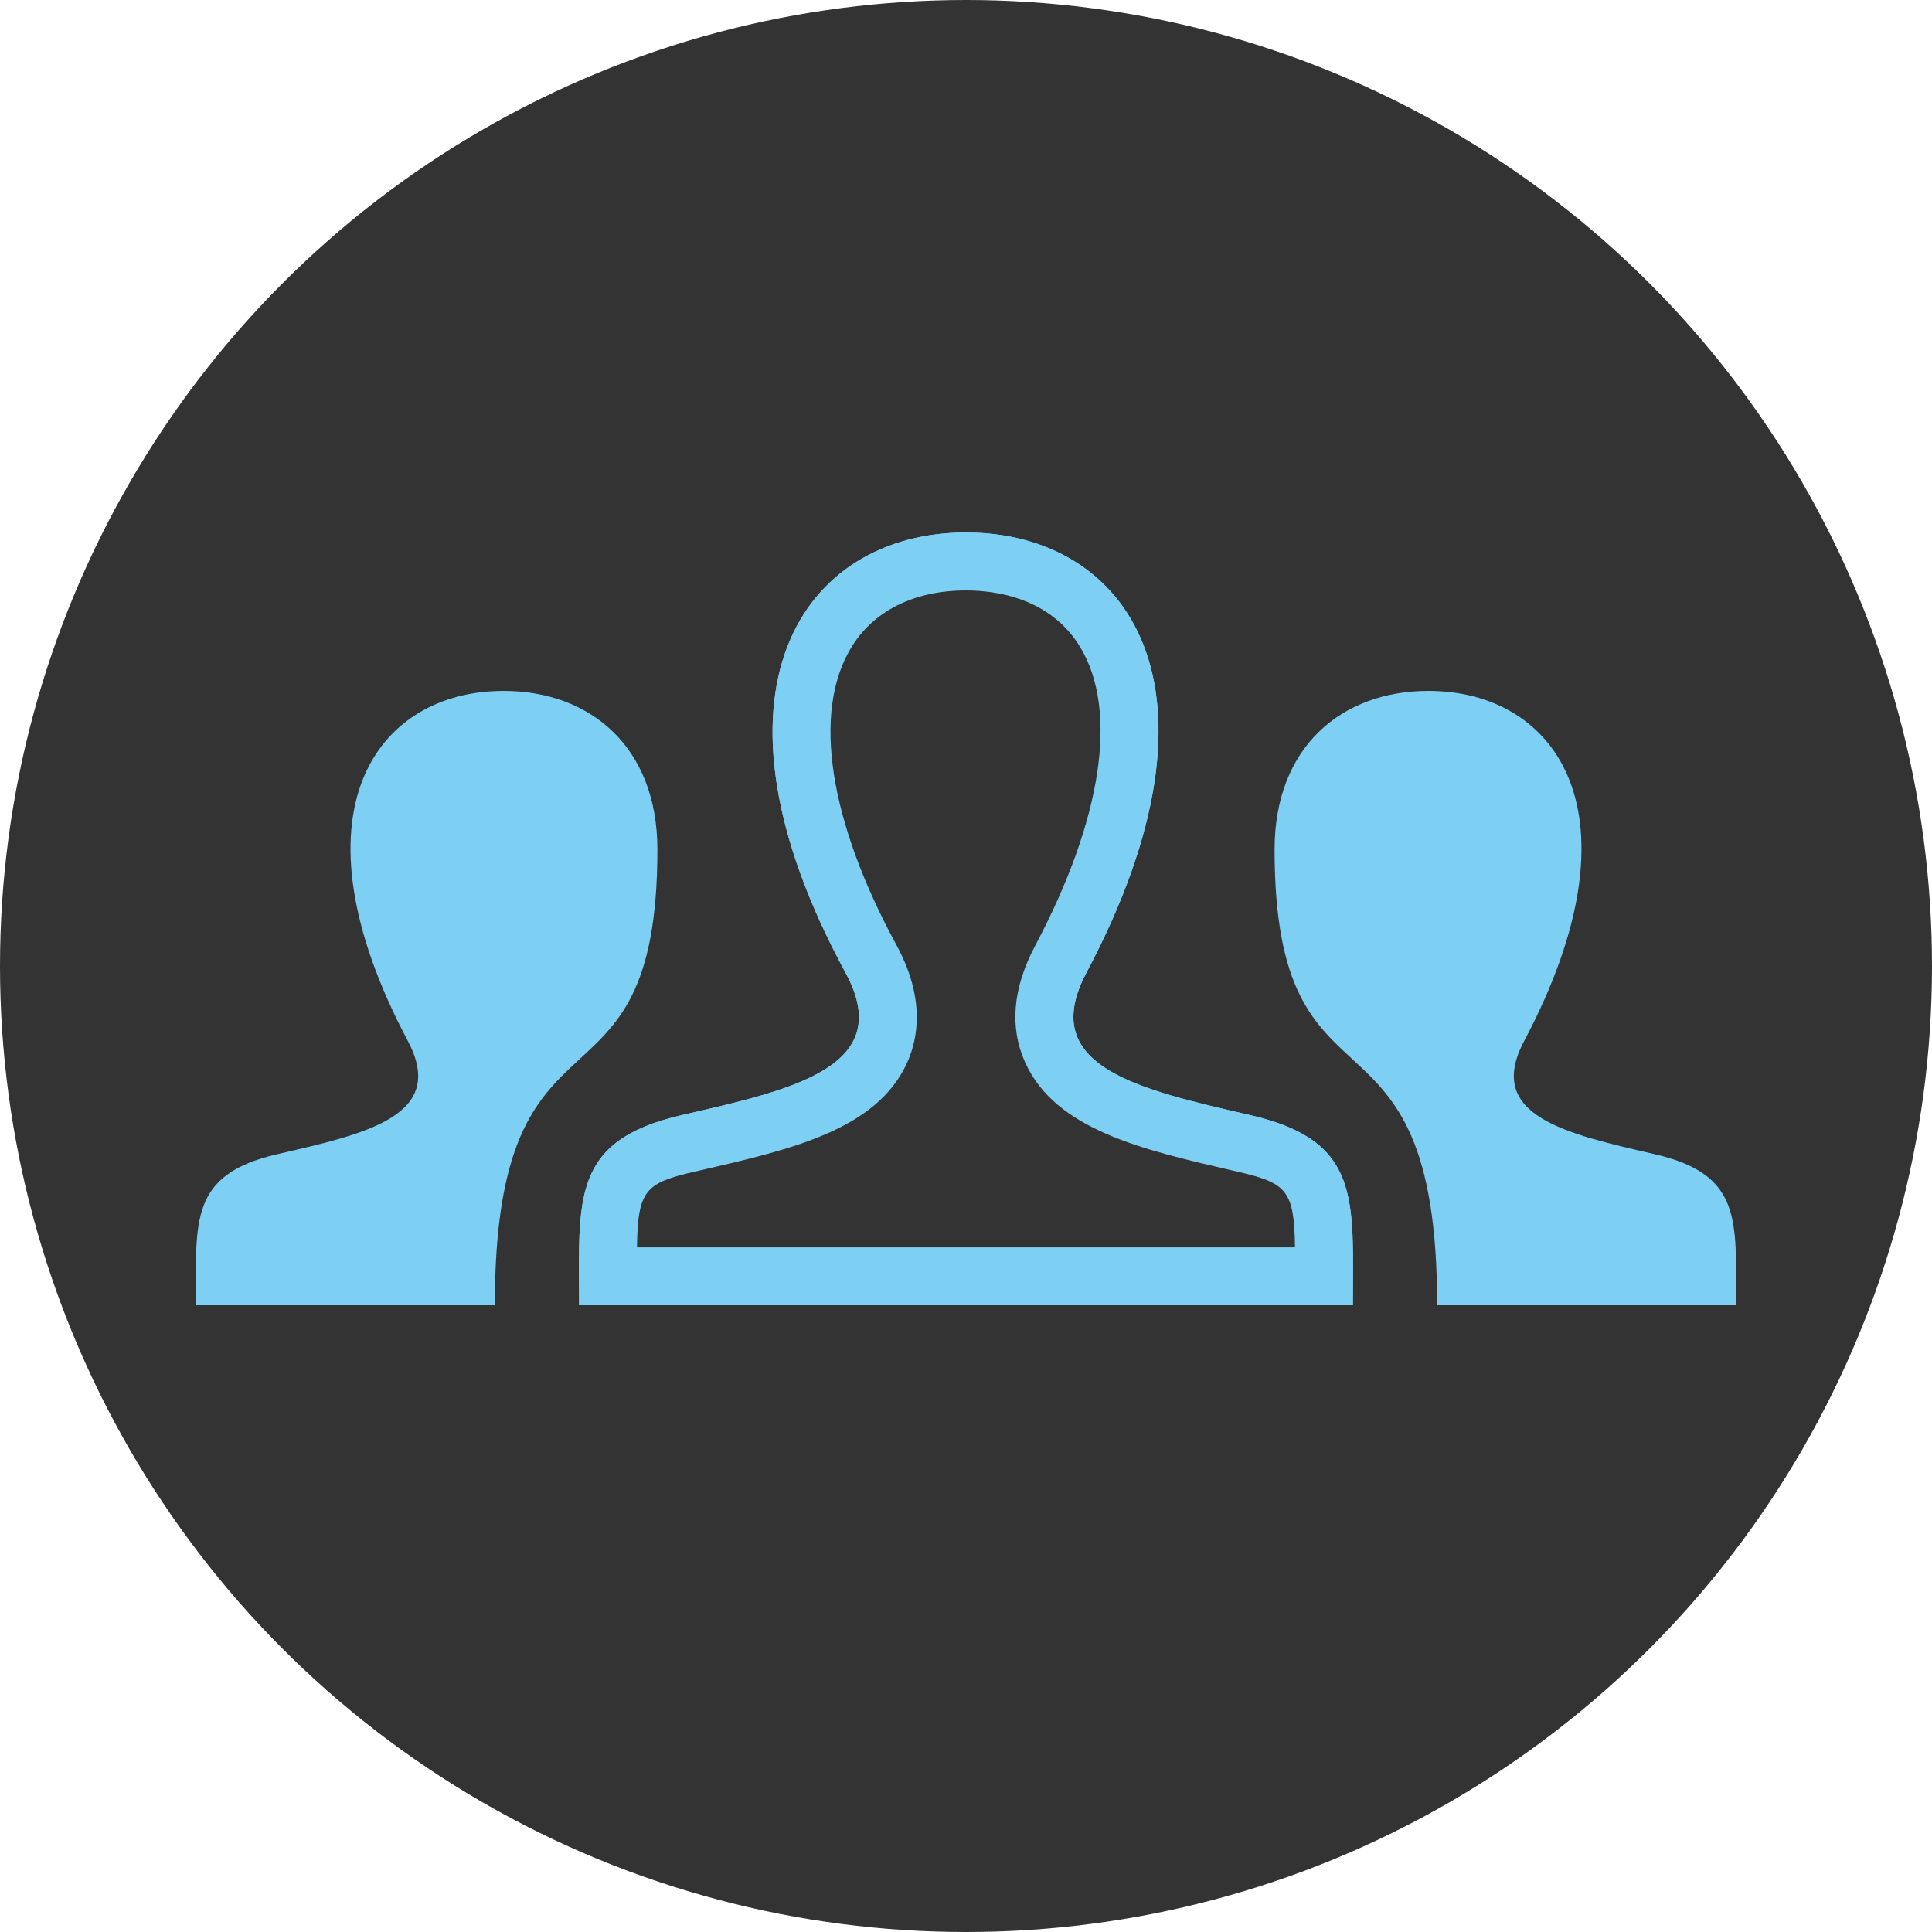<?xml version="1.0" encoding="utf-8"?>
<!-- Generator: Adobe Illustrator 16.0.0, SVG Export Plug-In . SVG Version: 6.00 Build 0)  -->
<!DOCTYPE svg PUBLIC "-//W3C//DTD SVG 1.1//EN" "http://www.w3.org/Graphics/SVG/1.1/DTD/svg11.dtd">
<svg version="1.1" id="Layer_1" xmlns="http://www.w3.org/2000/svg" xmlns:xlink="http://www.w3.org/1999/xlink" x="0px" y="0px"
	 width="100px" height="100px" viewBox="185.75 181.149 100 100" enable-background="new 185.75 181.149 100 100"
	 xml:space="preserve">
<circle fill="#333" cx="235.75" cy="231.149" r="50"/>
<path id="user-14-icon" fill="#7DCFF4" d="M275.605,248.71h-15.468c-0.003-16.834-8.415-8.833-8.415-23.587
	c0-5.324,3.484-8.213,7.962-8.213c6.612,0,11.217,6.313,4.955,18.124c-2.06,3.877,2.19,4.802,6.752,5.855
	C275.956,241.938,275.605,244.344,275.605,248.71z M200.106,240.889c4.565-1.053,8.813-1.978,6.756-5.855
	c-6.264-11.811-1.661-18.124,4.954-18.124c4.476,0,7.961,2.892,7.961,8.213c0,14.754-8.415,6.753-8.415,23.587h-15.469
	C195.894,244.344,195.543,241.938,200.106,240.889z M250.478,238.871c-5.743-1.326-11.083-2.485-8.499-7.365
	c7.878-14.853,2.09-22.796-6.229-22.796c-8.482,0-14.132,8.246-6.231,22.796c2.665,4.912-2.881,6.07-8.498,7.365
	c-5.739,1.324-5.297,4.35-5.297,9.839h40.051C255.775,243.22,256.218,240.195,250.478,238.871z M250.478,238.871
	c-5.743-1.326-11.083-2.485-8.499-7.365c7.878-14.853,2.09-22.796-6.229-22.796c-8.482,0-14.132,8.246-6.231,22.796
	c2.665,4.912-2.881,6.07-8.498,7.365c-5.739,1.324-5.297,4.35-5.297,9.839h40.051C255.775,243.22,256.218,240.195,250.478,238.871z"
	/>
<g>
	<path fill="#333" d="M217.218,247.21c-0.022-4.415,0.084-5.942,4.141-6.878l0.351-0.081c4.303-0.99,8.367-1.925,9.631-4.729
		c0.622-1.378,0.453-2.97-0.503-4.732c-3.806-7.009-4.64-12.991-2.347-16.844c1.434-2.41,4.012-3.737,7.26-3.737
		c3.221,0,5.779,1.304,7.203,3.673c2.288,3.803,1.472,9.812-2.299,16.92c-0.938,1.77-1.095,3.363-0.468,4.736
		c1.274,2.791,5.382,3.738,9.73,4.741l0.224,0.052c4.058,0.936,4.163,2.463,4.141,6.878H217.218z"/>
	<g>
		<path fill="#7DCFF4" d="M235.75,211.71c1.548,0,4.376,0.383,5.918,2.946c1.977,3.286,1.125,8.916-2.339,15.446
			c-1.167,2.203-1.337,4.242-0.507,6.061c1.582,3.463,6.039,4.491,10.757,5.58l0.225,0.052c2.544,0.587,2.933,0.953,2.976,3.916
			H218.72c0.043-2.962,0.432-3.329,2.975-3.916l0.351-0.081c4.675-1.076,9.092-2.092,10.663-5.574
			c0.567-1.257,0.931-3.329-0.553-6.065c-3.492-6.431-4.358-12.029-2.376-15.36C230.932,212.777,233.052,211.71,235.75,211.71
			 M235.75,208.71c-8.482,0-14.132,8.246-6.231,22.796c2.665,4.912-2.881,6.07-8.498,7.365c-5.739,1.324-5.297,4.35-5.297,9.839
			h40.051c0-5.49,0.443-8.515-5.297-9.839c-5.743-1.326-11.083-2.485-8.499-7.365C249.858,216.653,244.069,208.71,235.75,208.71
			L235.75,208.71z"/>
	</g>
</g>
</svg>
